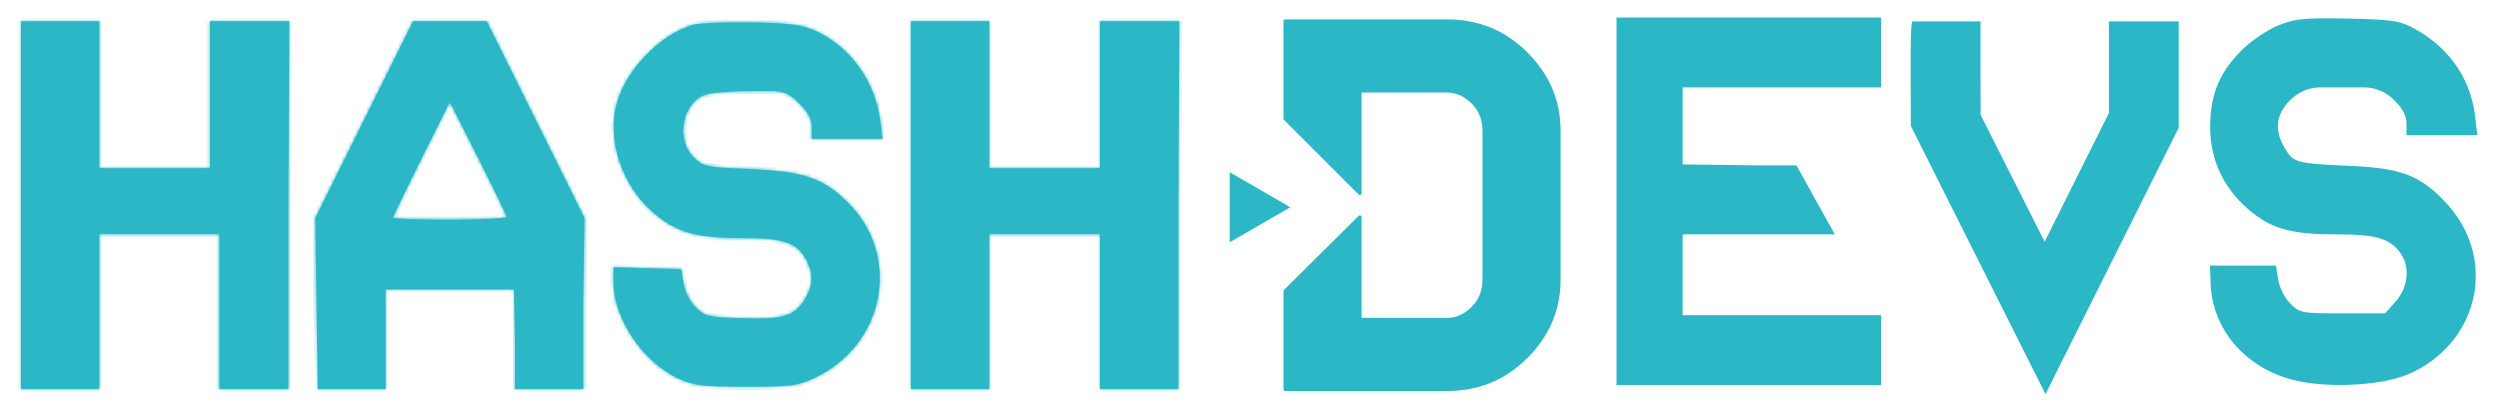 <svg width="700" height="115" viewBox="0 0 700 115" fill="none" xmlns="http://www.w3.org/2000/svg">
<path d="M405.132 5.916C413.863 5.916 421.269 8.957 427.351 15.038V15.049C433.432 21.13 436.473 28.305 436.473 36.564V78.362C436.473 86.621 433.432 93.796 427.351 99.878C421.269 105.959 413.863 109 405.132 109H359.862V81.508L380.756 60.8V89.491H405.132C407.832 89.491 410.25 88.427 412.378 86.29C414.505 84.152 415.579 81.513 415.579 78.352V36.564C415.579 33.413 414.515 30.764 412.378 28.626C410.24 26.499 407.822 25.425 405.132 25.425H380.756V54.116L359.862 33.223V5.916H405.132Z" fill="#2CB7C6" stroke="#2CB7C6" stroke-width="0.975" stroke-linejoin="round"/>
<mask id="path-2-inside-1_130_46" fill="white">
<path fill-rule="evenodd" clip-rule="evenodd" d="M101.976 33.466L88.297 60.987L88.616 84.65L89 108.904H98.5H107.968V94.977V81.049H125.943H143.917L144.205 94.681V108.904H154H163.329V84.65L163.648 60.987L149.97 33.466L136.292 5.945H125.973H115.654L101.976 33.466ZM193.736 7.017C184.693 9.774 175.191 19.666 172.683 28.932C169.919 39.152 174.013 51.707 182.566 59.236C189.142 65.025 194.593 66.645 207.484 66.645C219.507 66.645 223.222 67.893 225.751 72.784C227.848 76.838 227.711 79.868 225.25 83.904C222.425 88.538 219.157 89.496 207.528 89.103C198.278 88.791 197.31 88.557 194.777 86.021C193.211 84.454 191.762 81.587 191.396 79.334L190.759 75.39L181.256 75.094L171.755 74.799V78.914C171.755 89.212 180.005 101.45 190.048 106.05C194.254 107.977 196.765 108.278 208.793 108.294C221.131 108.311 223.256 108.048 227.826 105.947C247.824 96.751 252.641 71.596 237.283 56.562C230.373 49.798 225.007 47.988 209.945 47.337C197.516 46.8 196.883 46.664 194.151 43.93C189.342 39.123 190.903 29.469 196.933 26.722C198.452 26.03 204.146 25.493 209.973 25.493H216.588C218.975 25.493 221.264 26.441 222.952 28.129L223.814 28.991C226.287 31.464 227.312 33.423 227.312 35.678V38.867H237.218H247.125L246.424 33.466C245.037 22.757 238.001 13.039 228.494 8.698C224.523 6.885 221.439 6.473 210.336 6.273C202.98 6.142 195.51 6.476 193.736 7.017ZM255.09 57.425V108.904H267H277V87.775V65.5H292.642H308V85.5V108.904H320.5H329.946V57.129L330.213 5.945H320.429H308V16.5V27V47.098H292.642H277V26.521V5.945H264.863H255.09V57.425ZM141.865 60.73C141.895 61.154 134.743 61.501 125.973 61.501C117.202 61.501 110.026 61.274 110.026 60.995C110.026 60.717 113.609 53.306 117.988 44.526L125.951 28.562L133.881 44.259C138.243 52.894 141.835 60.306 141.865 60.73Z"/>
<path d="M5.877 108.904V57.425V5.945H15.65H27.787V26.521V47.098H43.428H58.787V27V16.5V5.945H71.216H81L80.733 57.129V108.904H71.287H61.433V87.775V65.5H43.428H27.787V87.775V108.904H17.787H5.877Z"/>
</mask>
<path fill-rule="evenodd" clip-rule="evenodd" d="M101.976 33.466L88.297 60.987L88.616 84.65L89 108.904H98.5H107.968V94.977V81.049H125.943H143.917L144.205 94.681V108.904H154H163.329V84.65L163.648 60.987L149.97 33.466L136.292 5.945H125.973H115.654L101.976 33.466ZM193.736 7.017C184.693 9.774 175.191 19.666 172.683 28.932C169.919 39.152 174.013 51.707 182.566 59.236C189.142 65.025 194.593 66.645 207.484 66.645C219.507 66.645 223.222 67.893 225.751 72.784C227.848 76.838 227.711 79.868 225.25 83.904C222.425 88.538 219.157 89.496 207.528 89.103C198.278 88.791 197.31 88.557 194.777 86.021C193.211 84.454 191.762 81.587 191.396 79.334L190.759 75.39L181.256 75.094L171.755 74.799V78.914C171.755 89.212 180.005 101.45 190.048 106.05C194.254 107.977 196.765 108.278 208.793 108.294C221.131 108.311 223.256 108.048 227.826 105.947C247.824 96.751 252.641 71.596 237.283 56.562C230.373 49.798 225.007 47.988 209.945 47.337C197.516 46.8 196.883 46.664 194.151 43.93C189.342 39.123 190.903 29.469 196.933 26.722C198.452 26.03 204.146 25.493 209.973 25.493H216.588C218.975 25.493 221.264 26.441 222.952 28.129L223.814 28.991C226.287 31.464 227.312 33.423 227.312 35.678V38.867H237.218H247.125L246.424 33.466C245.037 22.757 238.001 13.039 228.494 8.698C224.523 6.885 221.439 6.473 210.336 6.273C202.98 6.142 195.51 6.476 193.736 7.017ZM255.09 57.425V108.904H267H277V87.775V65.5H292.642H308V85.5V108.904H320.5H329.946V57.129L330.213 5.945H320.429H308V16.5V27V47.098H292.642H277V26.521V5.945H264.863H255.09V57.425ZM141.865 60.73C141.895 61.154 134.743 61.501 125.973 61.501C117.202 61.501 110.026 61.274 110.026 60.995C110.026 60.717 113.609 53.306 117.988 44.526L125.951 28.562L133.881 44.259C138.243 52.894 141.835 60.306 141.865 60.73Z" fill="#2CB7C6"/>
<path d="M5.877 108.904V57.425V5.945H15.65H27.787V26.521V47.098H43.428H58.787V27V16.5V5.945H71.216H81L80.733 57.129V108.904H71.287H61.433V87.775V65.5H43.428H27.787V87.775V108.904H17.787H5.877Z" fill="#2CB7C6"/>
<path fill-rule="evenodd" clip-rule="evenodd" d="M101.976 33.466L88.297 60.987L88.616 84.65L89 108.904H98.5H107.968V94.977V81.049H125.943H143.917L144.205 94.681V108.904H154H163.329V84.65L163.648 60.987L149.97 33.466L136.292 5.945H125.973H115.654L101.976 33.466ZM193.736 7.017C184.693 9.774 175.191 19.666 172.683 28.932C169.919 39.152 174.013 51.707 182.566 59.236C189.142 65.025 194.593 66.645 207.484 66.645C219.507 66.645 223.222 67.893 225.751 72.784C227.848 76.838 227.711 79.868 225.25 83.904C222.425 88.538 219.157 89.496 207.528 89.103C198.278 88.791 197.31 88.557 194.777 86.021C193.211 84.454 191.762 81.587 191.396 79.334L190.759 75.39L181.256 75.094L171.755 74.799V78.914C171.755 89.212 180.005 101.45 190.048 106.05C194.254 107.977 196.765 108.278 208.793 108.294C221.131 108.311 223.256 108.048 227.826 105.947C247.824 96.751 252.641 71.596 237.283 56.562C230.373 49.798 225.007 47.988 209.945 47.337C197.516 46.8 196.883 46.664 194.151 43.93C189.342 39.123 190.903 29.469 196.933 26.722C198.452 26.03 204.146 25.493 209.973 25.493H216.588C218.975 25.493 221.264 26.441 222.952 28.129L223.814 28.991C226.287 31.464 227.312 33.423 227.312 35.678V38.867H237.218H247.125L246.424 33.466C245.037 22.757 238.001 13.039 228.494 8.698C224.523 6.885 221.439 6.473 210.336 6.273C202.98 6.142 195.51 6.476 193.736 7.017ZM255.09 57.425V108.904H267H277V87.775V65.5H292.642H308V85.5V108.904H320.5H329.946V57.129L330.213 5.945H320.429H308V16.5V27V47.098H292.642H277V26.521V5.945H264.863H255.09V57.425ZM141.865 60.73C141.895 61.154 134.743 61.501 125.973 61.501C117.202 61.501 110.026 61.274 110.026 60.995C110.026 60.717 113.609 53.306 117.988 44.526L125.951 28.562L133.881 44.259C138.243 52.894 141.835 60.306 141.865 60.73Z" stroke="#2CB7C6" stroke-width="2" mask="url(#path-2-inside-1_130_46)"/>
<path d="M5.877 108.904V57.425V5.945H15.65H27.787V26.521V47.098H43.428H58.787V27V16.5V5.945H71.216H81L80.733 57.129V108.904H71.287H61.433V87.775V65.5H43.428H27.787V87.775V108.904H17.787H5.877Z" stroke="#2CB7C6" stroke-width="2" mask="url(#path-2-inside-1_130_46)"/>
<path d="M554.03 6.5V18.55L554.085 32.182L554.086 32.3L554.139 32.406L563.096 50.16L572.054 67.915L572.503 68.805L572.947 67.913L581.939 49.893L590.933 31.873L590.985 31.768V6.5H609.532V35.673L590.938 72.852L572.736 109.242L554.336 72.589L535.54 35.148L535.484 20.776C535.469 16.791 535.473 13.228 535.543 10.601C535.578 9.286 535.63 8.216 535.702 7.447C535.739 7.061 535.779 6.763 535.822 6.554C535.826 6.535 535.831 6.517 535.835 6.5H554.03ZM526.198 5.416V23.964H470.642V46.52L471.135 46.527L491.969 46.805H502.706L512.894 65.117H470.642V88.75H526.198V107.298H453.123V5.416H526.198ZM638.284 7.503C642.538 5.829 645.019 5.501 655.205 5.665L657.348 5.704C668.663 5.932 671.384 6.251 674.687 7.877L675.357 8.221C684.87 13.246 690.899 21.541 692.395 31.581L692.524 32.559L693.091 37.338H674.319V34.649C674.319 32.357 673.328 30.386 671.131 28.075L670.675 27.609C668.341 25.275 665.177 23.964 661.877 23.964H649.754C646.557 23.964 643.486 25.194 641.176 27.393L640.955 27.609C638.834 29.73 637.611 31.971 637.353 34.382C637.111 36.64 637.722 38.982 639.123 41.437L639.414 41.929C640.009 42.905 640.539 43.709 641.245 44.342C641.964 44.987 642.834 45.431 644.078 45.758C646.213 46.319 649.556 46.555 655.354 46.824L657.994 46.942C665.237 47.258 670.151 47.947 674.141 49.511C677.866 50.972 680.819 53.21 684.117 56.704L684.781 57.42C698.424 72.349 693.908 94.647 675.621 103.647L674.74 104.065C671.031 105.763 665.313 106.843 659.279 107.181C653.628 107.498 647.757 107.16 643.078 106.101L642.159 105.88C629.187 102.557 620.251 92.297 619.508 80.07L619.479 79.487L619.298 74.862H636.836L637.408 78.385C637.767 80.59 639.107 83.335 640.627 85.023L640.934 85.346C641.595 86.008 642.157 86.548 642.806 86.963C643.467 87.386 644.197 87.665 645.191 87.852C647.137 88.217 650.193 88.237 655.923 88.237H668.039L668.188 88.07L671.19 84.709C674.655 80.832 675.384 75.075 672.876 71.078L672.623 70.698C671.078 68.492 669.286 67.077 666.414 66.231C663.582 65.396 659.703 65.117 653.992 65.117C647.584 65.117 643.056 64.711 639.337 63.614C635.865 62.591 633.074 60.957 630.107 58.441L629.512 57.925H629.511C622.991 52.187 619.486 44.648 619.346 36.101L619.342 35.271C619.382 30.788 620.055 27.042 621.497 23.653C622.849 20.476 624.889 17.588 627.762 14.69L628.348 14.111C630.751 11.775 634.847 9.008 637.726 7.737L638.284 7.503Z" fill="#2CB7C6" stroke="#2CB7C6"/>
<path d="M344.809 66.972V49.088L360.295 58.029L344.809 66.972Z" fill="#2CB7C6" stroke="#2CB7C6"/>
</svg>
